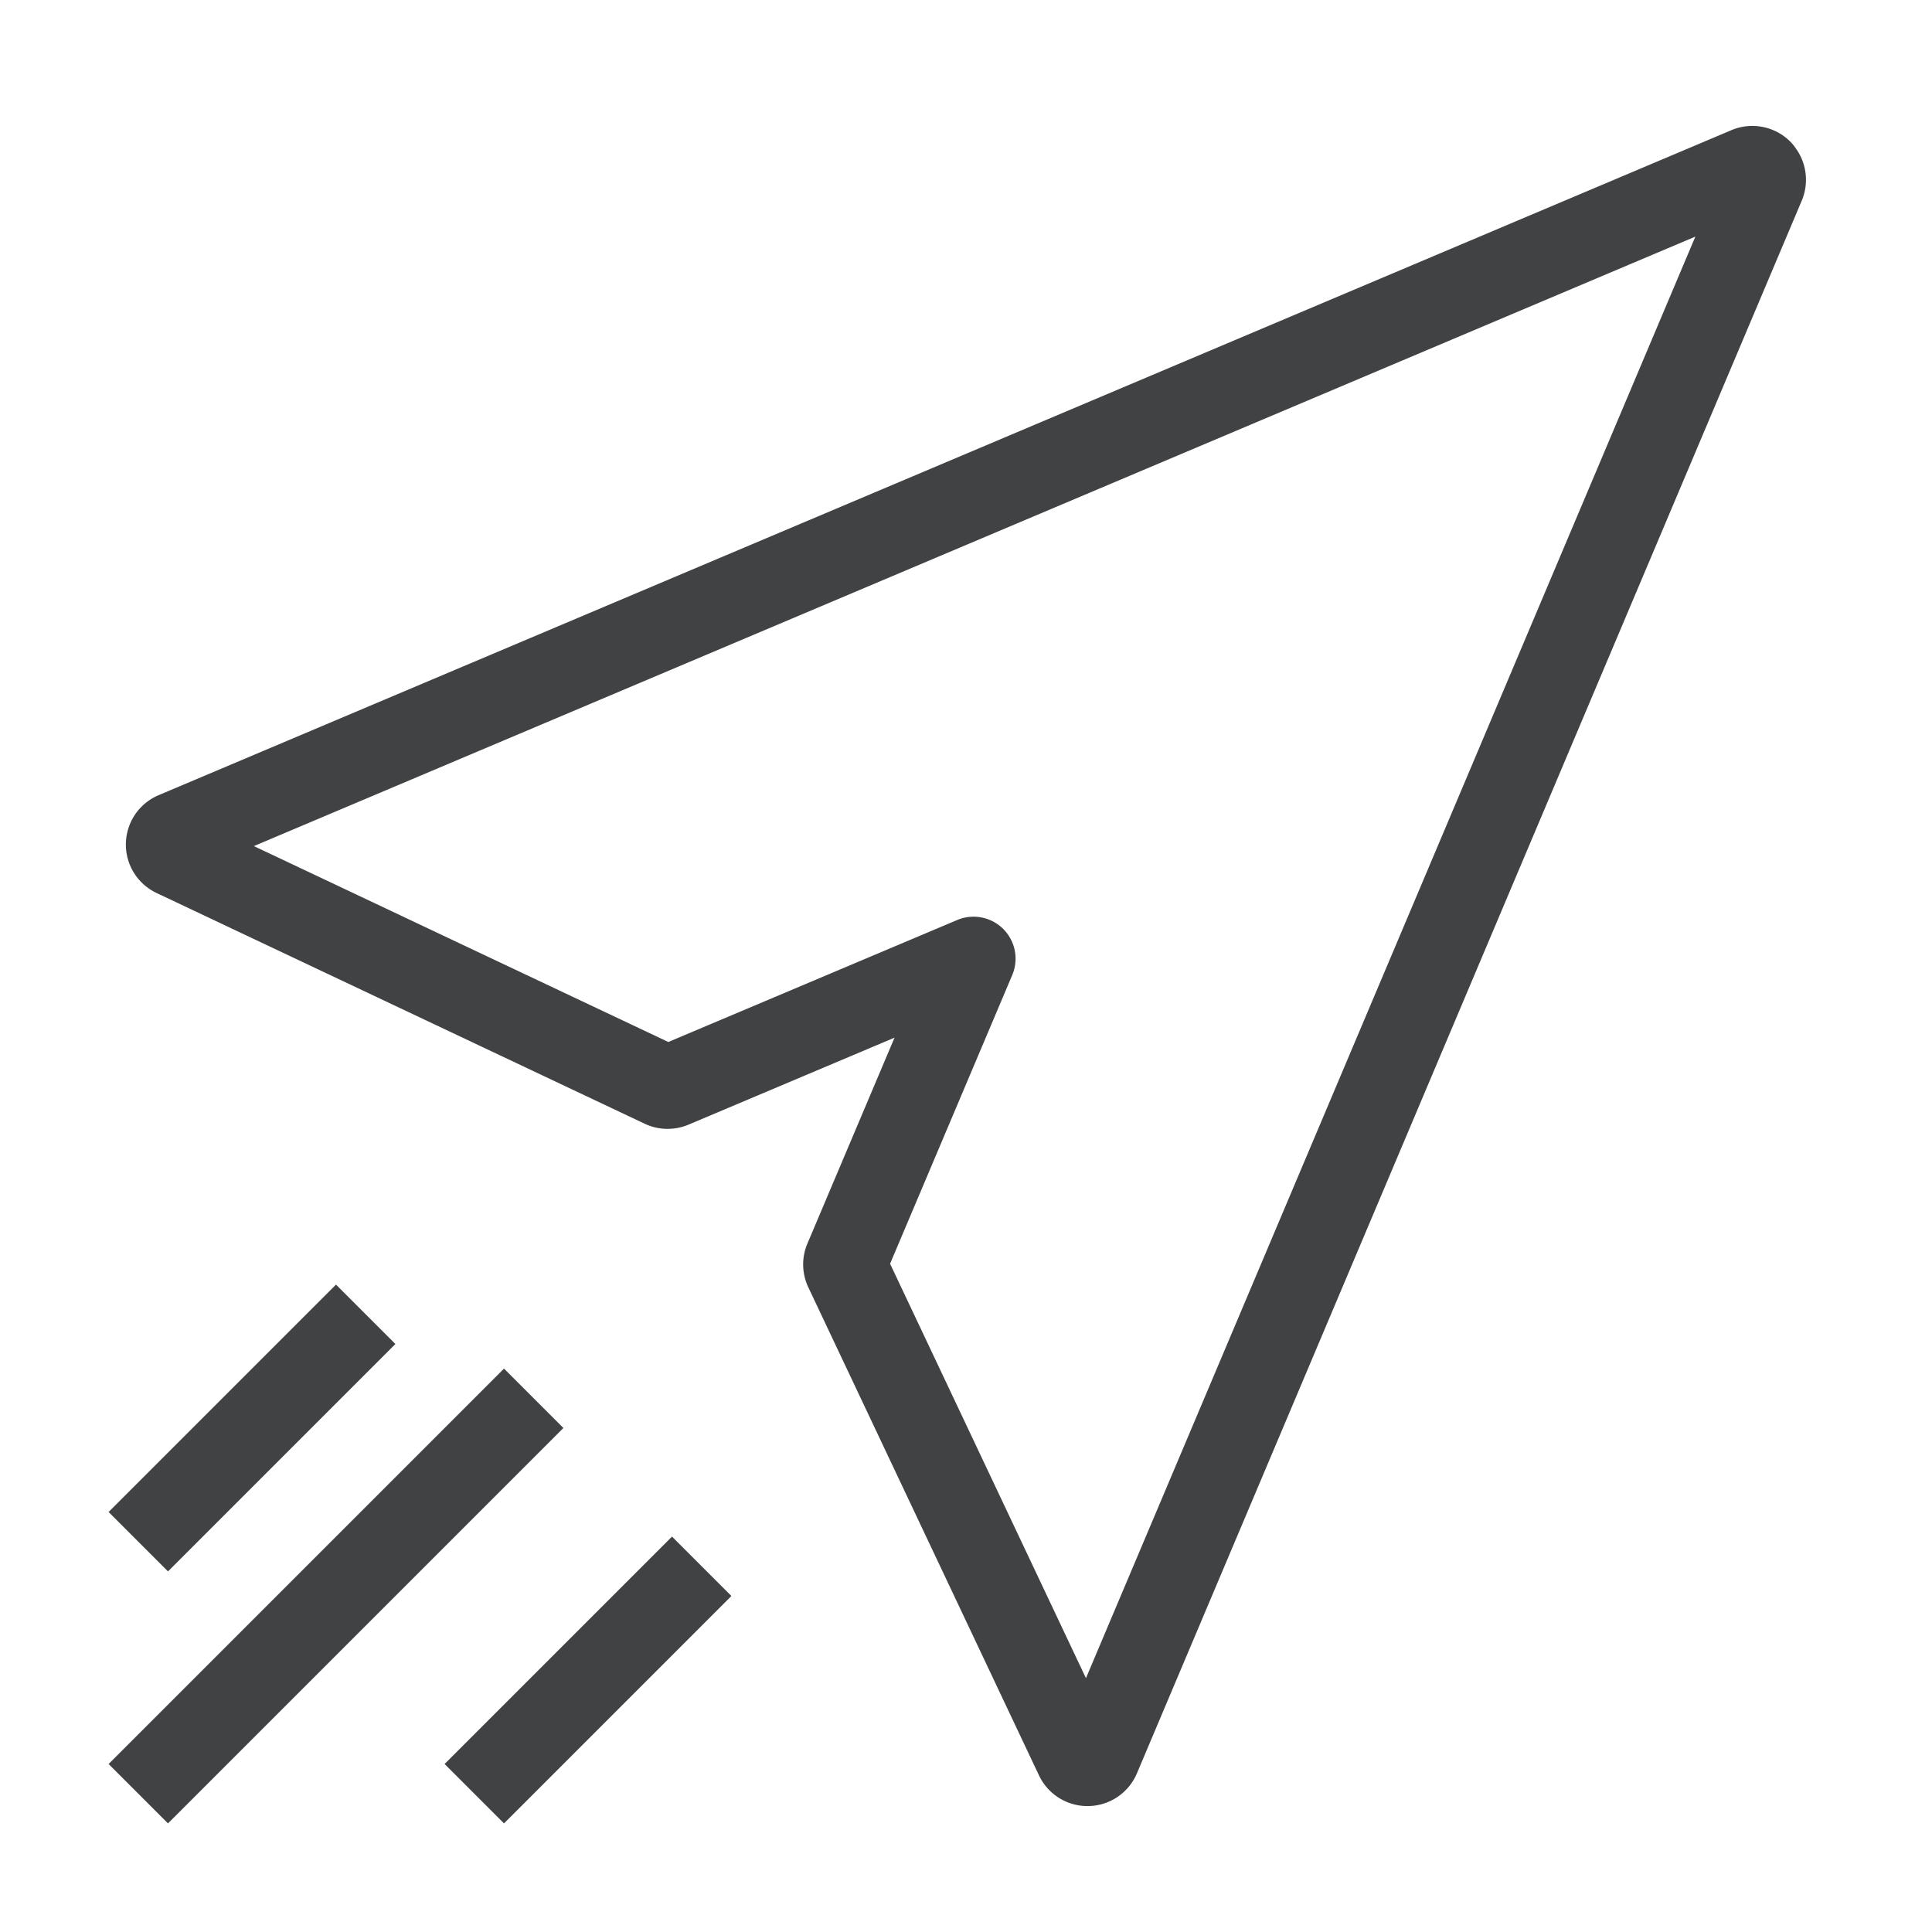 <svg width="23" height="23" fill="none" xmlns="http://www.w3.org/2000/svg">
    <path clip-rule="evenodd" d="M20.96 2.04a.14.14 0 0 0-.153-.03L2.085 9.926a.138.138 0 0 0-.005.254l5.809 2.746a.14.14 0 0 0 .113.002l3.588-1.515-1.517 3.585a.136.136 0 0 0 .002.114l2.746 5.81a.138.138 0 0 0 .125.079.138.138 0 0 0 .128-.084l7.915-18.723a.14.14 0 0 0-.03-.152z" stroke="#404244" stroke-linecap="square" stroke-linejoin="round"/>
    <path d="m6 17-4 4M8 19l-2 2M4 16l-2 2" stroke="#404244" stroke-linecap="square" stroke-linejoin="round"/>
</svg>
